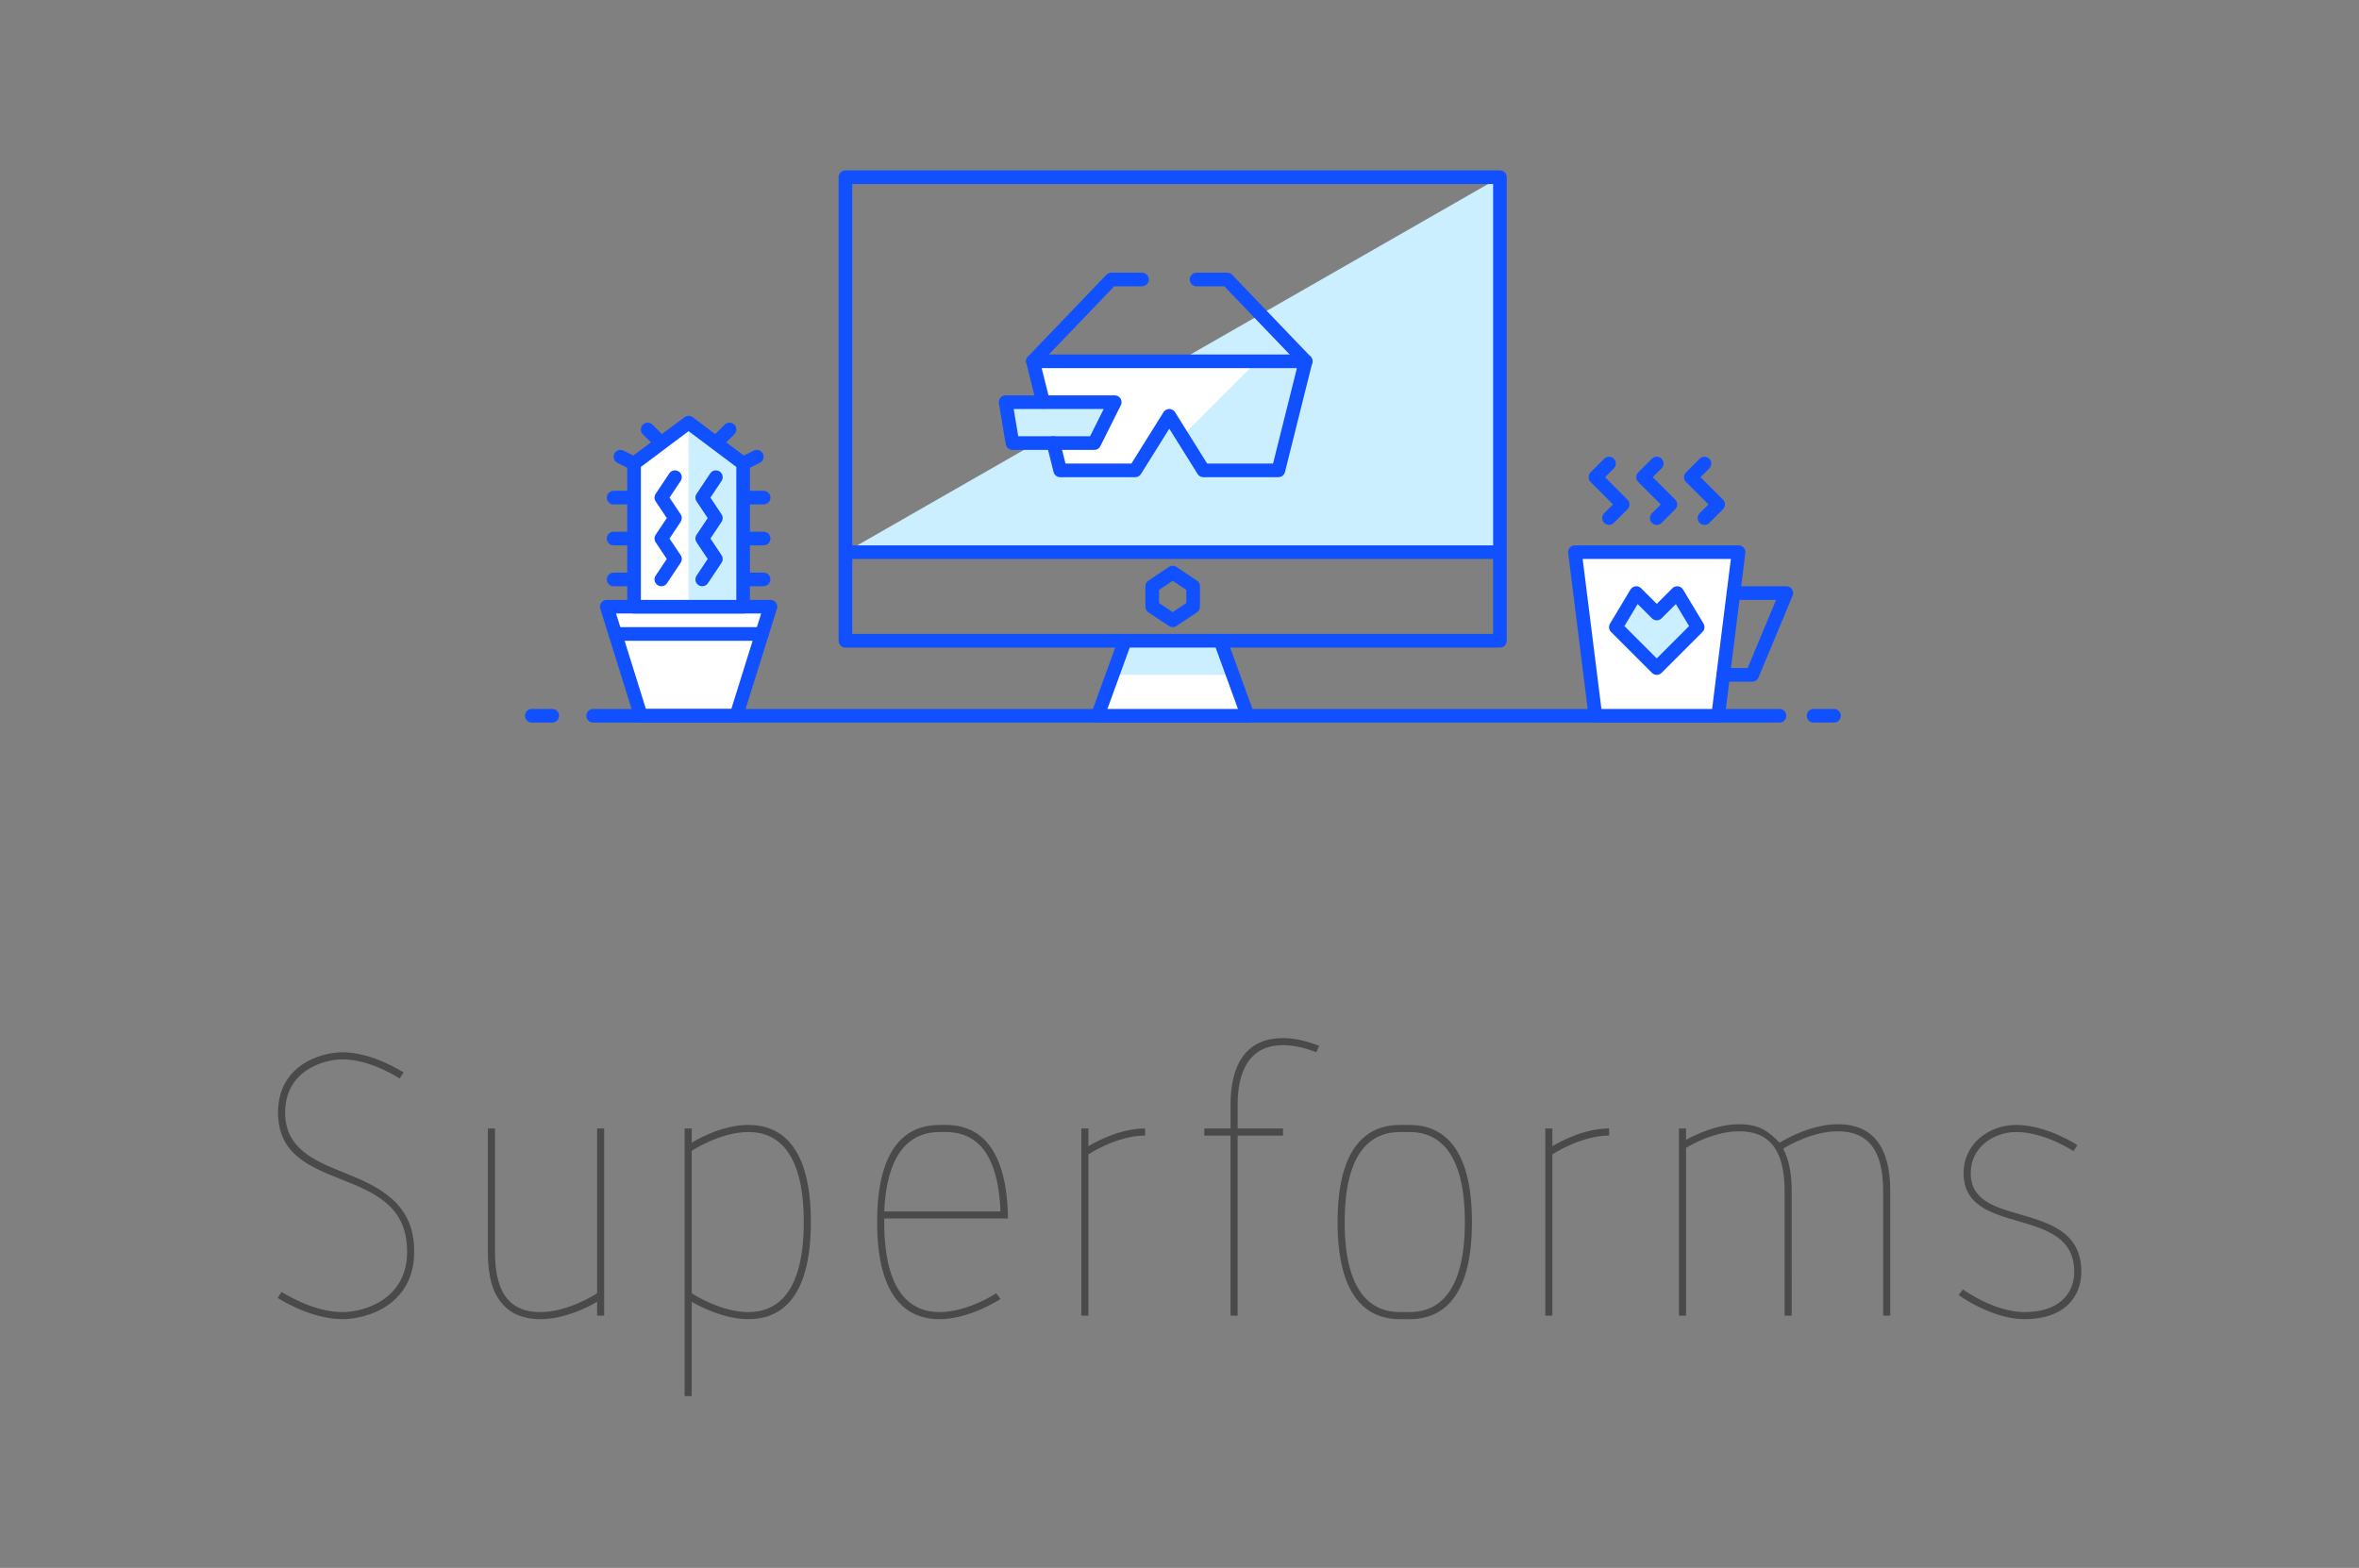 <svg width="346" height="230" viewBox="0 0 346 230" xmlns="http://www.w3.org/2000/svg">
  <rect x="0" y="0" width="346" height="230" fill="#808080" stroke="none"/>
  <g fill="none" fill-rule="evenodd">
    <path fill="#FFF" fill-rule="nonzero" d="M108 105H94l-5-16h24z"/>
    <path stroke="#1050FF" stroke-width="2" stroke-linejoin="round" d="M108 105H94l-5-16h24z"/>
    <path fill="#FFF" fill-rule="nonzero" d="M109 89H93V68l8-6 8 6z"/>
    <path fill="#CCEFFF" fill-rule="nonzero" d="M101 62l8 6v21h-8z"/>
    <path stroke="#1050FF" stroke-width="2" stroke-linecap="round" stroke-linejoin="round" d="M109 89H93V68l8-6 8 6zM93 73h-3M93 68l-2-1M93 79h-3M93 85h-3M109 73h3M109 79h3M109 85h3M97 65l-2-2M109 68l2-1M105 65l2-2M90.25 93h21.5"/>
    <path stroke="#1050FF" stroke-width="2" stroke-linecap="round" stroke-linejoin="round" d="M97 85l2-3-2-3 2-3-2-3 2-3M103 85l2-3-2-3 2-3-2-3 2-3"/>
    <g stroke-linecap="round" stroke-linejoin="round" stroke="#1050FF" stroke-width="2">
      <path d="M87 105h174M266 105h3M78 105h3"/>
    </g>
    <g>
      <path fill="#FFF" fill-rule="nonzero" d="M252.001 105h-18l-3-24h24z"/>
      <path stroke="#1050FF" stroke-width="2" stroke-linejoin="round" d="M252.001 105h-18l-3-24h24z"/>
      <path stroke="#1050FF" stroke-width="2" stroke-linecap="round" stroke-linejoin="round" d="M236 76l2-2-4-4 2-2M243 76l2-2-4-4 2-2M250 76l2-2-4-4 2-2"/>
      <path fill="#CCEFFF" fill-rule="nonzero" d="M243.001 98l6-6-3-5-3 3-3-3-3 5z"/>
      <path stroke="#1050FF" stroke-width="2" stroke-linejoin="round" d="M243.001 98l6-6-3-5-3 3-3-3-3 5z"/>
      <path stroke="#1050FF" stroke-width="2" stroke-linecap="round" stroke-linejoin="round" d="M254.251 87H262l-5 12h-4.249"/>
    </g>
    <g>
      <path fill="#FFF" fill-rule="nonzero" d="M183 105l-4-11h-14l-4 11z"/>
      <path fill="#CCEFFF" fill-rule="nonzero" d="M180.818 99L179 94h-14l-1.819 5zM220 26v55h-96z"/>
      <path stroke="#1050FF" stroke-width="2" stroke-linejoin="round" d="M175 89l-3 2-3-2v-3l3-2 3 2z"/>
      <path stroke="#1050FF" stroke-width="2" stroke-linecap="round" stroke-linejoin="round" d="M183 105l-4-11h-14l-4 11zM197 26h23v68h-96V26h25zM124 81h96"/>
    </g>
    <g>
      <path fill="#FFF" fill-rule="nonzero" d="M154.5 65l1 4h11l5-8 5 8h11l4-16h-40l1.488 5.952"/>
      <path fill="#CCEFFF" fill-rule="nonzero" d="M187.5 69l4-16h-7.142l-10.99 10.99L176.5 69zM160.5 65h-12l-1-6h16z"/>
      <path stroke="#1050FF" stroke-width="2" stroke-linecap="round" stroke-linejoin="round" d="M151.5 53L163 41h4.5M191.5 53L180 41h-4.5M160.5 65h-12l-1-6h16z"/>
      <path stroke="#1050FF" stroke-width="2" stroke-linecap="round" stroke-linejoin="round" d="M154.5 65l1 4h11l5-8 5 8h11l4-16h-40l1.488 5.952"/>
    </g>
    <path d="M40.73 190.4s4.732 3.12 9.516 3.12c3.536 0 10.504-2.08 10.504-9.88.052-7.228-5.304-9.62-10.348-11.648-4.264-1.716-8.58-3.484-8.58-8.788 0-6.136 5.616-7.8 8.424-7.8 4.16 0 8.372 2.808 8.372 2.808l.572-.884s-4.472-2.964-8.944-2.964c-3.172 0-9.464 1.872-9.464 8.84 0 12.428 18.98 7.124 18.928 20.436 0 6.968-6.292 8.84-9.464 8.84-4.472 0-8.944-2.964-8.944-2.964l-.572.884zm46.848 2.6h1.04v-27.456h-1.04v24.18s-4.16 2.756-8.32 2.756c-2.132 0-3.692-.624-4.784-1.872-1.248-1.404-1.872-3.744-1.872-6.864v-18.2h-1.04v18.2c0 3.432.676 5.928 2.132 7.54 1.248 1.456 3.12 2.236 5.564 2.236 3.536 0 7.02-1.768 8.32-2.548V193zm13.88-27.456v2.08c1.3-.78 4.732-2.6 8.32-2.6 4.576 0 9.152 2.86 9.152 14.248s-4.576 14.248-9.152 14.248c-3.484 0-6.968-1.768-8.32-2.548v13.832h-1.04v-39.26h1.04zm0 3.276v20.904s4.16 2.756 8.32 2.756c4.056 0 8.112-2.652 8.112-13.208 0-10.556-4.056-13.208-8.112-13.208-4.16 0-8.32 2.756-8.32 2.756zm36.344-3.796h.936c2.704 0 4.836.988 6.344 2.964 1.768 2.288 2.704 5.876 2.756 10.764H129.69v.52c0 10.556 4.056 13.208 8.112 13.208 4.16 0 8.32-2.756 8.32-2.756l.624.832s-4.472 2.964-8.944 2.964c-4.576 0-9.152-2.86-9.152-14.248s4.576-14.248 9.152-14.248zm.936 1.04h-.936c-3.848 0-7.696 2.392-8.112 11.648h17.056c-.156-4.056-.988-7.124-2.496-9.1-1.3-1.664-3.172-2.548-5.512-2.548zm20.9 26.936v-23.66s4.16-2.756 8.32-2.756v-1.04c-3.588 0-7.02 1.82-8.32 2.6v-2.6h-1.04V193h1.04zm21.888-26.416h6.656v-1.04h-6.656v-3.484c0-4.888 1.716-8.736 6.656-8.736 1.716 0 3.432.468 4.888 1.04l.416-.936c-1.56-.624-3.432-1.144-5.304-1.144-5.72 0-7.696 4.316-7.696 9.776v3.484h-3.848v1.04h3.848V193h1.04v-26.416zm23.812-1.56h1.404c4.576 0 9.152 2.86 9.152 14.248s-4.576 14.248-9.152 14.248h-1.404c-4.576 0-9.152-2.86-9.152-14.248s4.576-14.248 9.152-14.248zm1.404 1.04h-1.404c-4.056 0-8.112 2.652-8.112 13.208 0 10.556 4.056 13.208 8.112 13.208h1.404c4.056 0 8.112-2.652 8.112-13.208 0-10.556-4.056-13.208-8.112-13.208zM227.694 193v-23.66s4.16-2.756 8.32-2.756v-1.04c-3.588 0-7.02 1.82-8.32 2.6v-2.6h-1.04V193h1.04zm49.552 0h-1.04v-18.304c0-5.876-2.132-8.736-6.656-8.736-3.536 0-7.02 1.924-8.008 2.548.832 1.56 1.248 3.588 1.248 6.188V193h-1.04v-18.304c0-5.876-2.132-8.736-6.656-8.736-3.38 0-6.656 1.716-7.8 2.444V193h-1.04v-27.456h1.04v1.664c1.612-.884 4.68-2.288 7.8-2.288 2.964 0 4.264 1.04 5.928 2.704 1.196-.728 4.836-2.704 8.528-2.704 5.148 0 7.696 3.328 7.696 9.776V193zm10.032-3.016s4.836 3.536 9.672 3.536c5.564 0 8.32-3.016 8.32-6.968 0-5.772-4.576-7.124-9.048-8.424-3.588-1.04-7.176-2.028-7.176-6.032 0-3.64 3.172-6.032 6.708-6.032 4.16 0 8.372 2.808 8.372 2.808l.572-.884s-4.472-2.964-8.944-2.964c-4.108 0-7.748 2.808-7.748 7.072 0 9.516 16.224 4.524 16.224 14.456 0 3.38-2.392 5.928-7.28 5.928-4.472 0-9.048-3.328-9.048-3.328l-.624.832z" fill="#4A4A4A"/>
  </g>
</svg>
